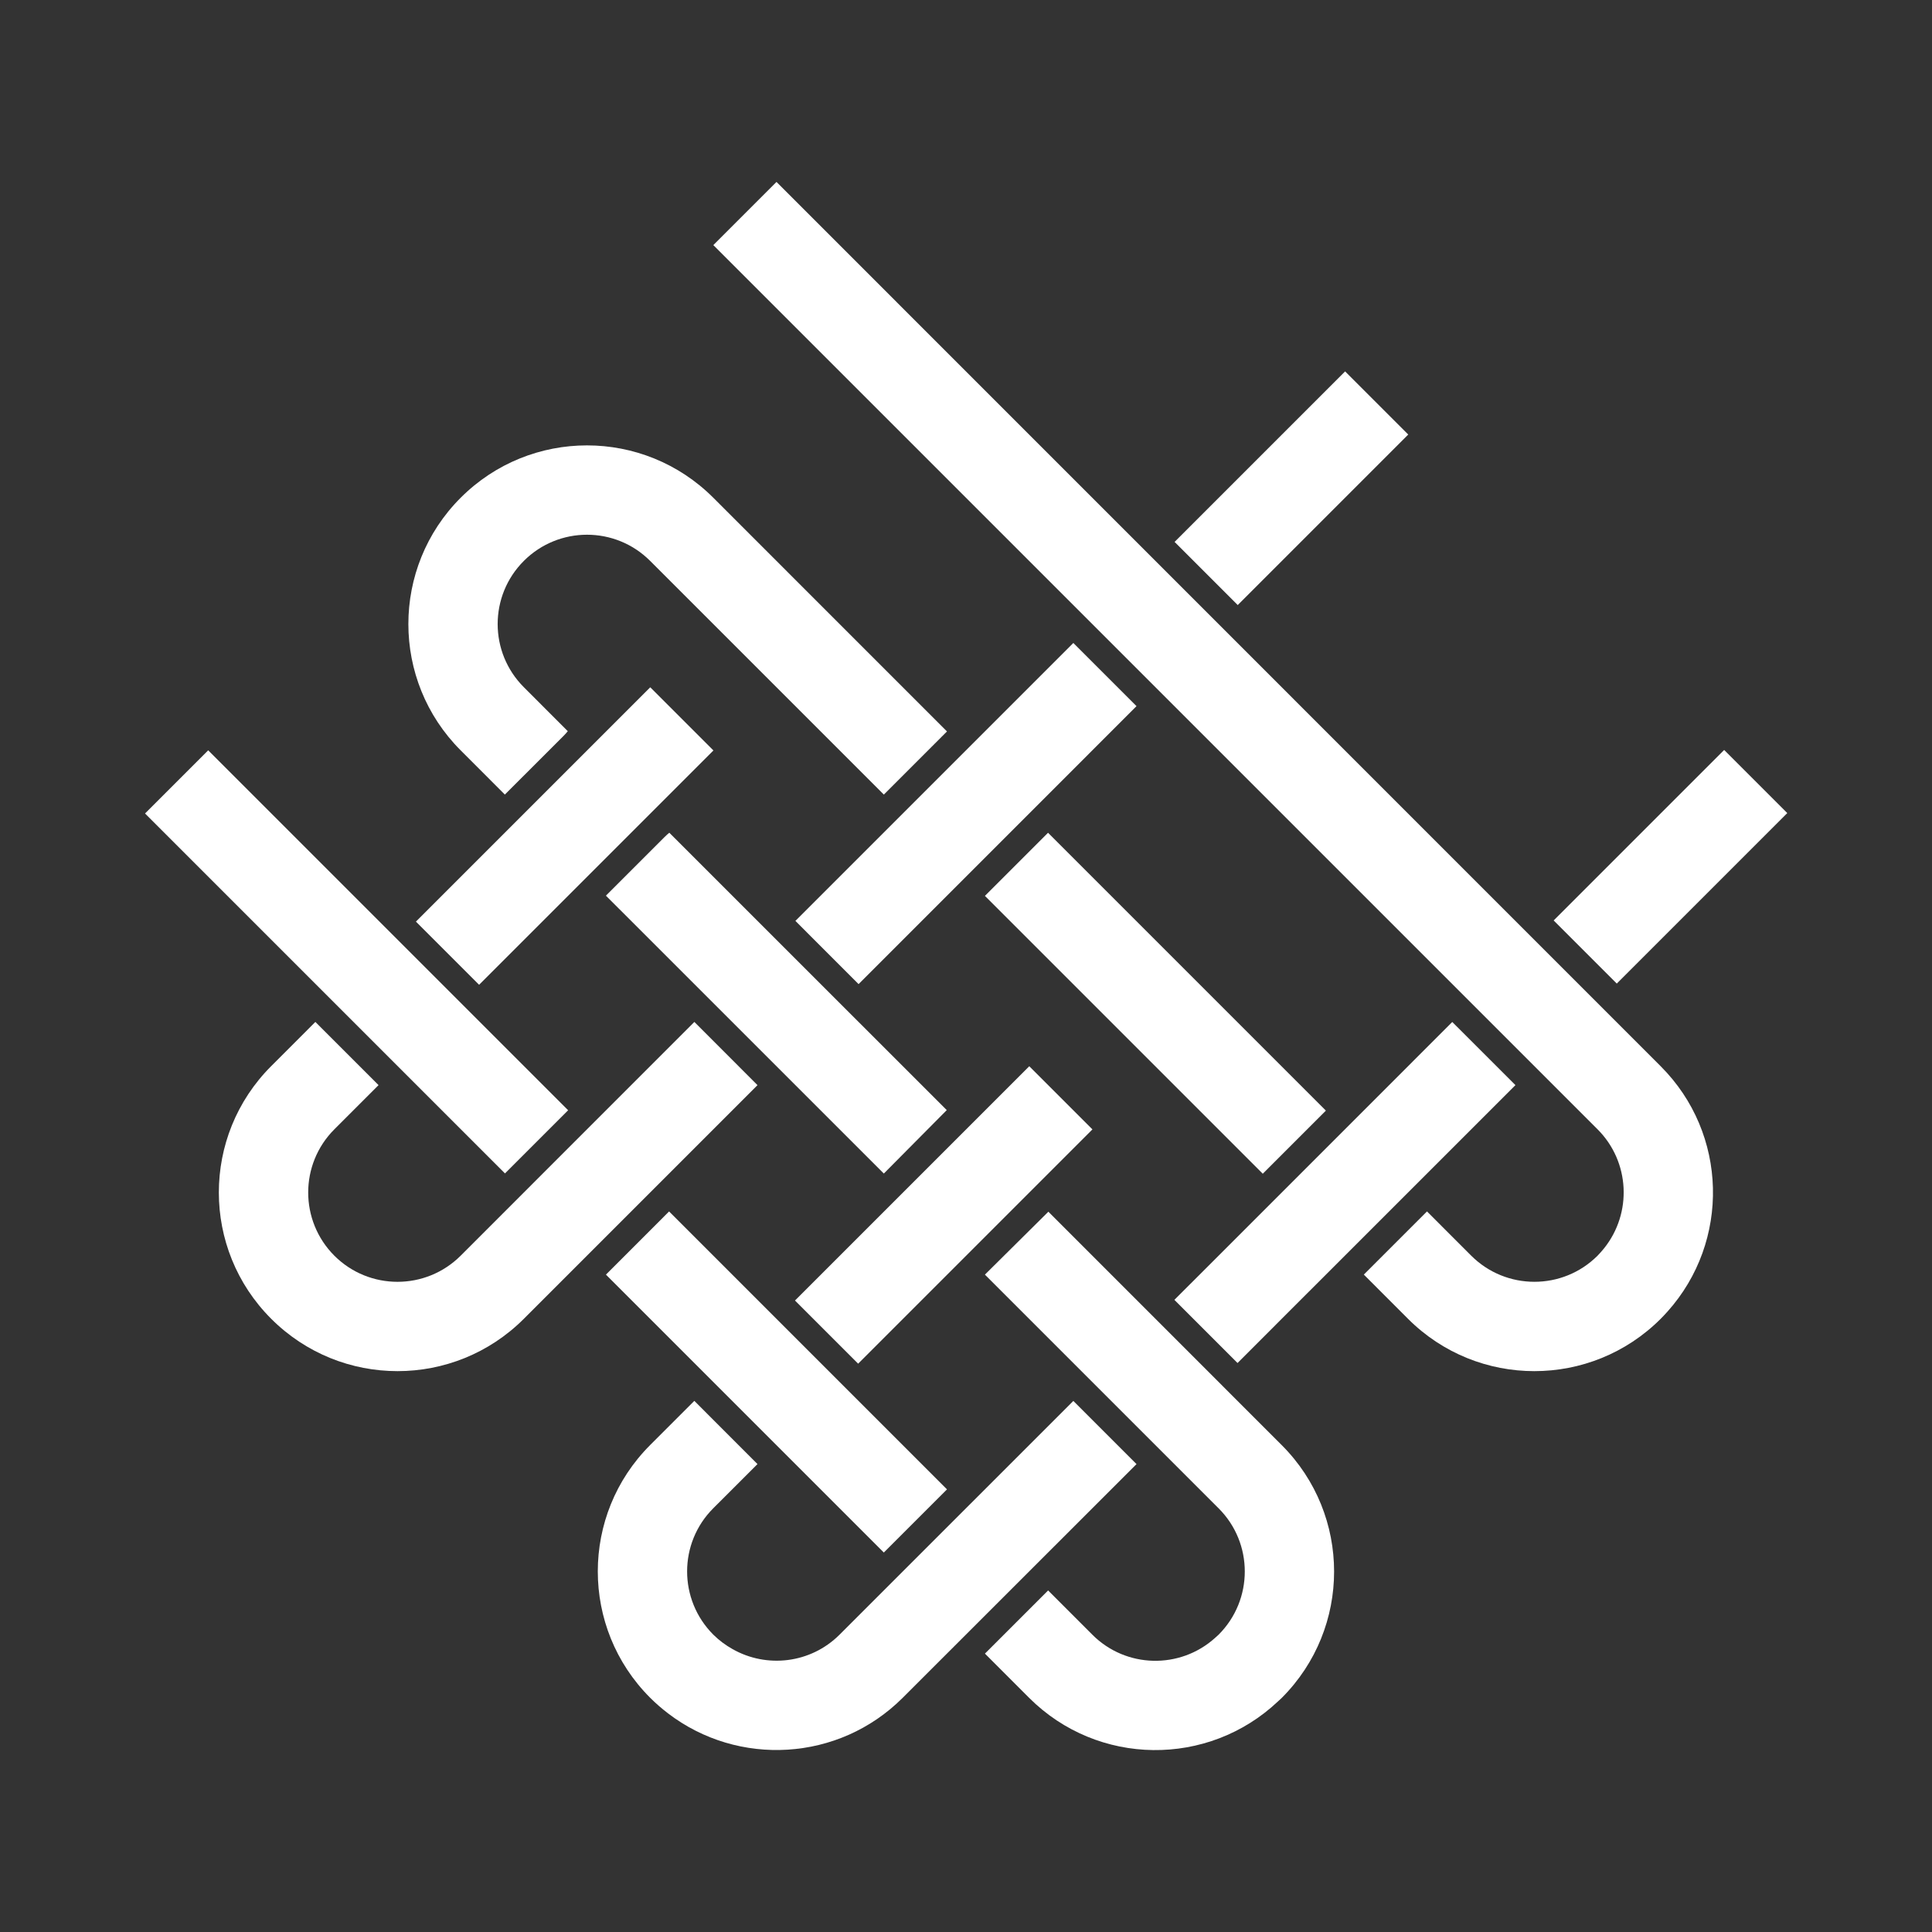<?xml version="1.0" encoding="utf-8"?>
<!-- Generator: Adobe Illustrator 16.0.0, SVG Export Plug-In . SVG Version: 6.00 Build 0)  -->
<!DOCTYPE svg PUBLIC "-//W3C//DTD SVG 1.1//EN" "http://www.w3.org/Graphics/SVG/1.1/DTD/svg11.dtd">
<svg version="1.1" id="Layer_1" xmlns="http://www.w3.org/2000/svg" xmlns:xlink="http://www.w3.org/1999/xlink" x="0px" y="0px"
	 width="120px" height="120px" viewBox="0 0 120 120" enable-background="new 0 0 120 120" xml:space="preserve">
<rect x="0" y="0" width="120" height="120" fill="#333333" stroke="none"/>
<g>
	<path fill="#FFFFFF" d="M32.536,81.914L47.05,67.4l-3.922-3.926L28.613,77.993c-2.168,2.164-5.68,2.164-7.846,0
		c-2.166-2.168-2.166-5.681,0-7.849l0,0l2.746-2.746l-3.925-3.924l-2.745,2.746l0,0c-4.334,4.334-4.334,11.359,0,15.691
		C21.177,86.248,28.202,86.248,32.536,81.914z"/>
	<path fill="#FFFFFF" d="M70.591,90.938l-3.924-3.924L52.15,101.529c-1.804,1.802-4.536,2.101-6.654,0.897
		c-0.425-0.239-0.83-0.536-1.193-0.897c-2.166-2.168-2.167-5.684,0-7.848l0,0l2.746-2.744l-3.923-3.927l-2.746,2.745v0.002
		c-4.333,4.333-4.333,11.359,0,15.692c0.354,0.354,0.73,0.678,1.119,0.976c4.351,3.325,10.596,3.001,14.574-0.976L70.591,90.938z"/>
	<polygon fill="#FFFFFF" points="54.896,96.43 58.819,92.508 41.558,75.245 37.636,79.169 	"/>
	<polygon fill="#FFFFFF" points="94.127,67.398 90.203,63.477 87.891,65.789 75.689,77.993 72.943,80.736 76.866,84.659 
		79.609,81.914 91.814,69.711 	"/>
	<polygon fill="#FFFFFF" points="70.591,43.86 66.667,39.937 49.404,57.199 53.328,61.125 	"/>
	
		<rect x="59.562" y="59.526" transform="matrix(-0.707 -0.707 0.707 -0.707 78.458 157.098)" fill="#FFFFFF" width="24.41" height="5.546"/>
	<path fill="#FFFFFF" d="M58.805,68.951L41.572,51.722c-0.102,0.083-0.2,0.172-0.295,0.267l-3.643,3.642l17.262,17.26L58.805,68.951
		z"/>
	<path fill="#FFFFFF" d="M61.175,79.169l14.515,14.515c2.168,2.164,2.168,5.682,0,7.849c-0.071,0.069-0.153,0.139-0.23,0.209
		c-2.176,1.95-5.521,1.885-7.613-0.209L65.1,98.785l-3.924,3.924l2.745,2.747c4.263,4.258,11.12,4.323,15.466,0.212
		c0.076-0.068,0.153-0.141,0.229-0.212c4.33-4.334,4.33-11.358,0-15.692l-14.5-14.503L61.175,79.169z"/>
	<path fill="#FFFFFF" d="M35.267,45.415l-2.73-2.731c-2.168-2.167-2.168-5.68,0-7.846c2.168-2.167,5.679-2.167,7.844,0
		l14.516,14.515l3.922-3.922L44.304,30.915c-4.333-4.335-11.358-4.335-15.69,0c-4.333,4.333-4.333,11.357,0,15.692l2.744,2.745
		l3.644-3.643C35.095,45.615,35.184,45.518,35.267,45.415z"/>
	
		<rect x="72.71" y="27.555" transform="matrix(-0.707 0.707 -0.707 -0.707 158.356 -4.935)" fill="#FFFFFF" width="14.98" height="5.547"/>
	
		<rect x="24.77" y="49.151" transform="matrix(-0.707 0.707 -0.707 -0.707 96.574 63.85)" fill="#FFFFFF" width="20.586" height="5.55"/>
	
		<rect x="48.31" y="72.688" transform="matrix(-0.707 0.707 -0.707 -0.707 153.398 87.384)" fill="#FFFFFF" width="20.582" height="5.548"/>
	
		<rect x="6.334" y="56.978" transform="matrix(0.707 0.707 -0.707 0.707 48.737 1.842)" fill="#FFFFFF" width="31.622" height="5.549"/>
	
		<rect x="96.25" y="51.071" transform="matrix(-0.707 0.707 -0.707 -0.707 215.167 18.56)" fill="#FFFFFF" width="14.979" height="5.546"/>
	<path fill="#FFFFFF" d="M44.306,15.223l54.922,54.921c2.019,2.021,2.152,5.209,0.405,7.39c-0.126,0.157-0.26,0.31-0.405,0.458
		c-2.168,2.166-5.683,2.162-7.848,0l-2.747-2.748l-3.923,3.923l2.746,2.748c4.331,4.332,11.357,4.332,15.691,0
		c0.146-0.147,0.287-0.298,0.422-0.448c3.906-4.357,3.766-11.058-0.422-15.242L48.229,11.3L44.306,15.223z"/>
</g>
</svg>
